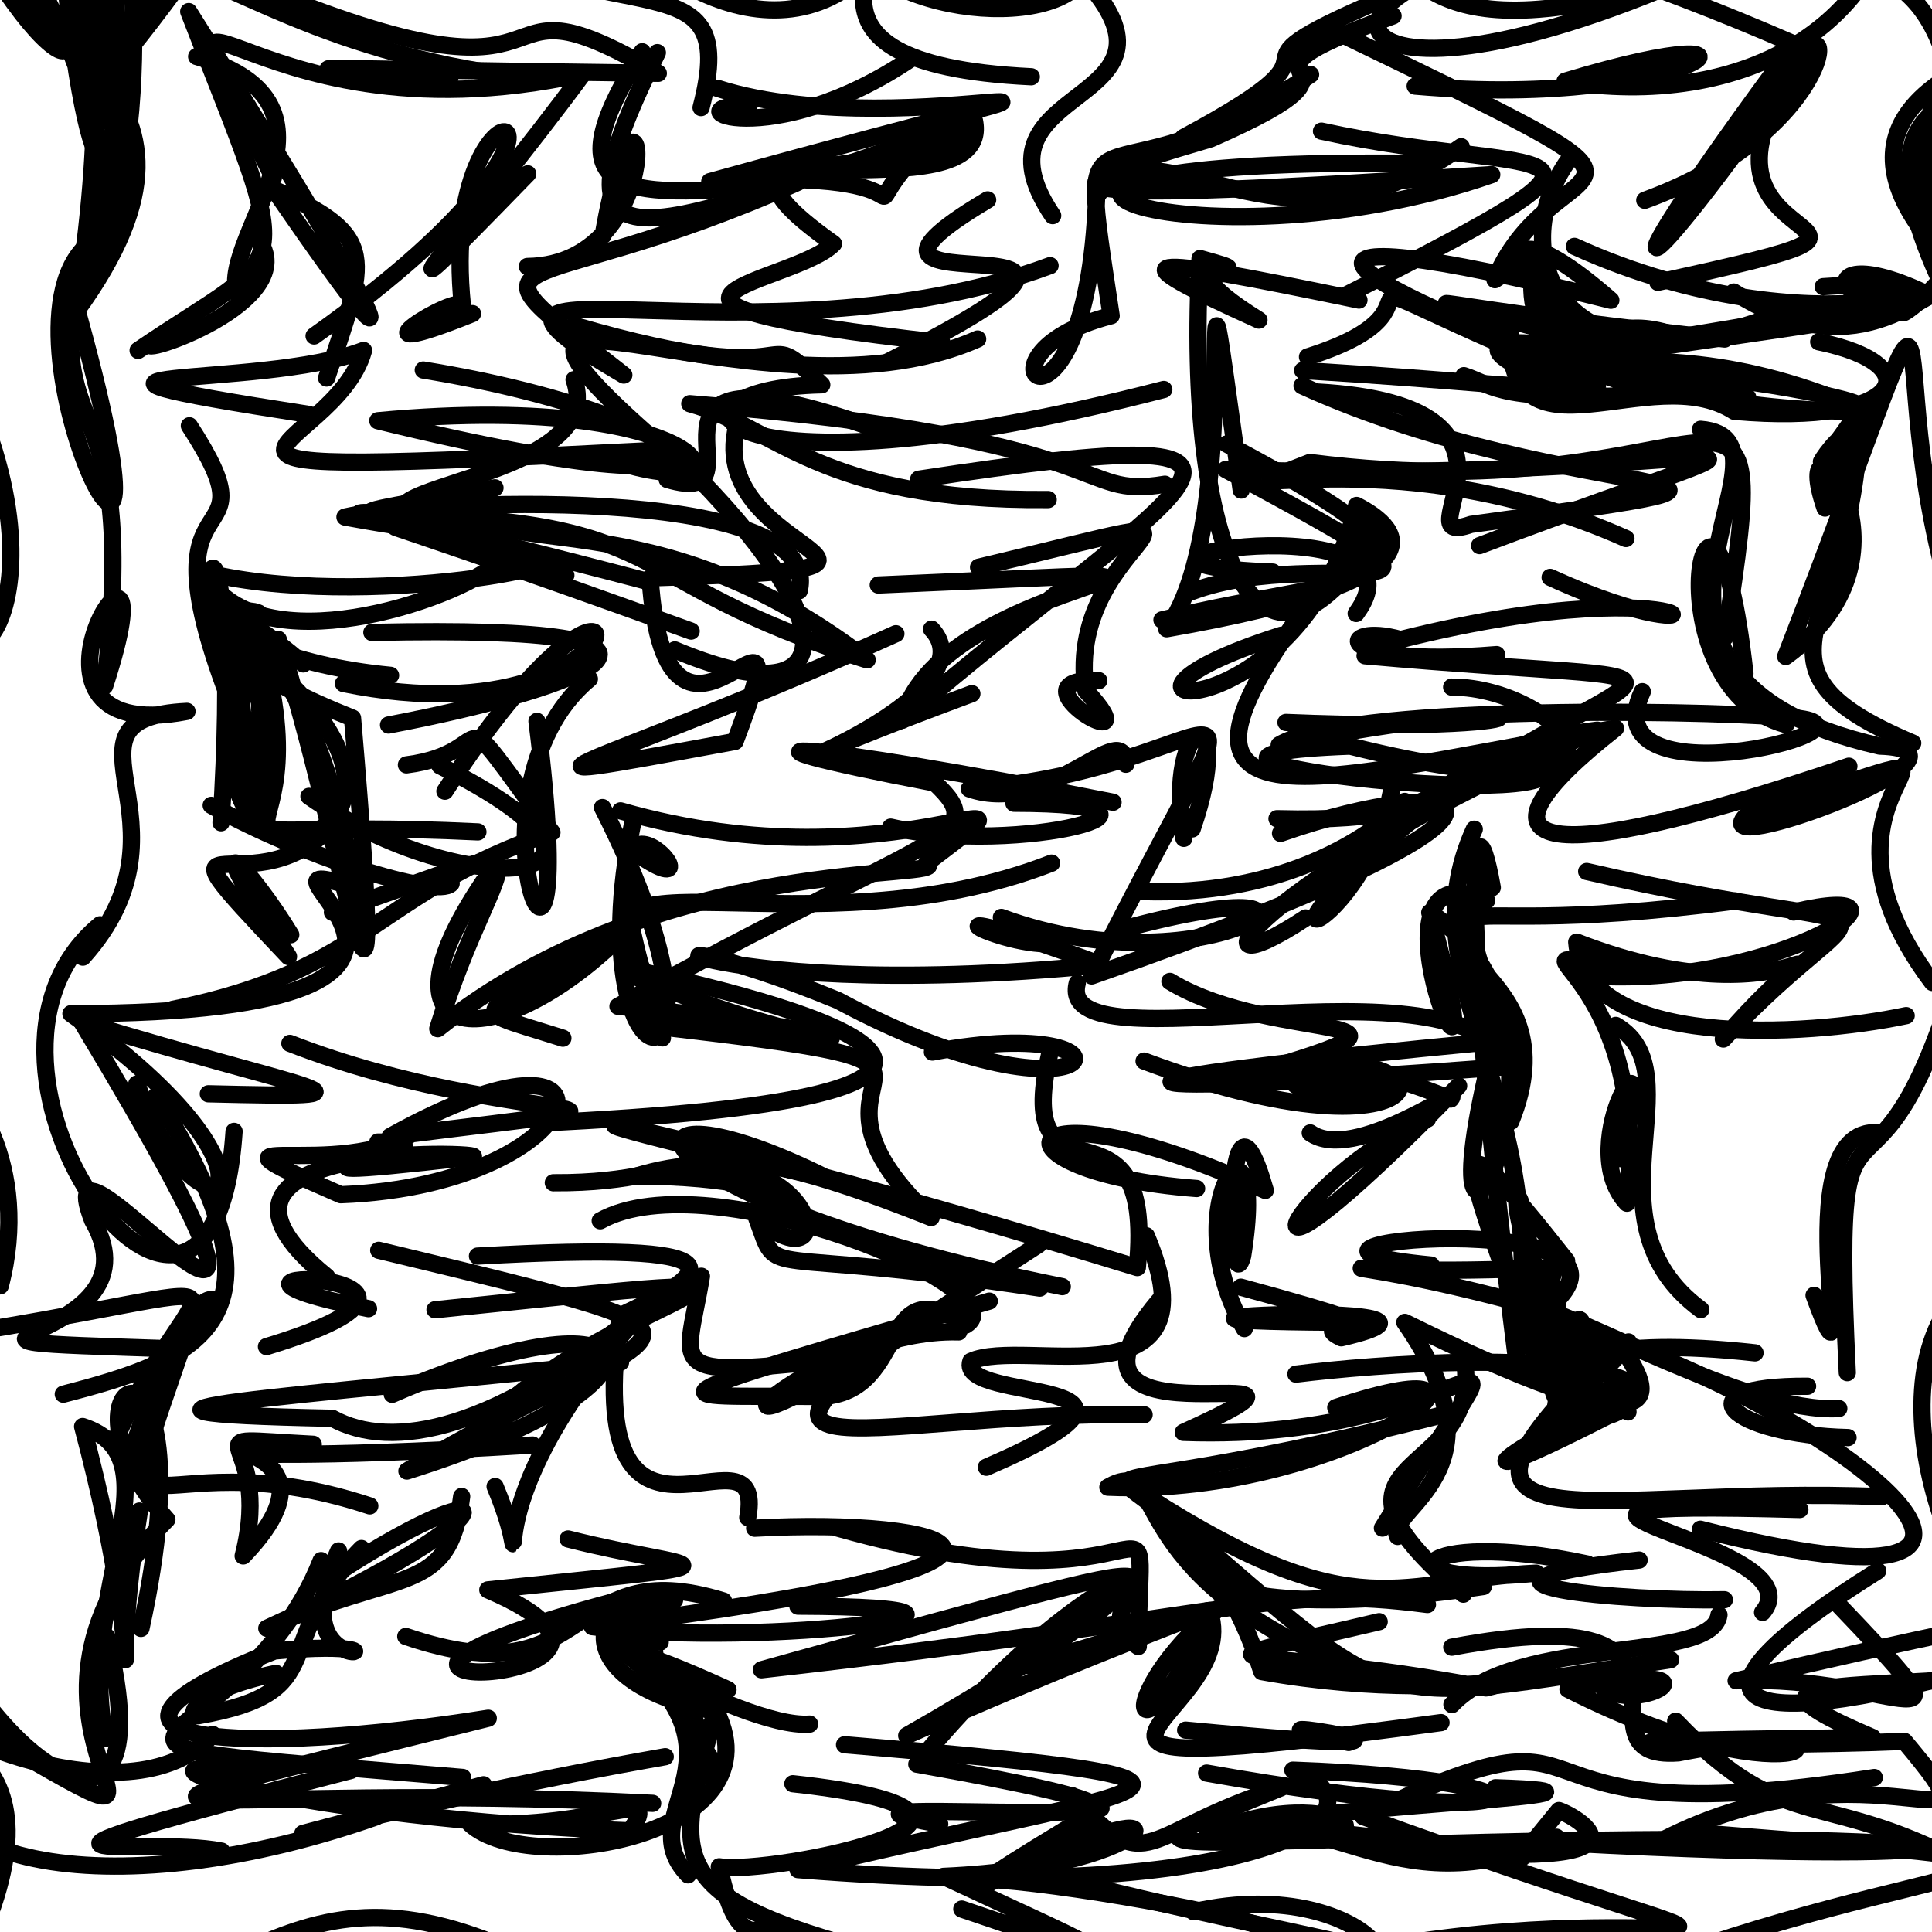<?xml version="1.0" ?>
<svg xmlns="http://www.w3.org/2000/svg" version="1.1" width="224" height="224">
  <defs/>
  <g>
    <path d="M 8.901 32.028 C 5.343 52.577 16.287 43.619 12.131 79.541 C 20.751 53.078 -2.296 87.14 21.677 82.478 C 5.071 83.284 23.535 95.445 9.606 110.971" stroke-width="2.0" fill="none" stroke="rgb(0, 0, 0)" stroke-opacity="1" stroke-linecap="round" stroke-linejoin="round"/>
    <path d="M 179.726 66.943 C 202.08 77.186 199.167 64.966 162.39 74.149 C 155.044 72.071 153.945 77.513 173.517 75.895" stroke-width="2.0" fill="none" stroke="rgb(0, 0, 0)" stroke-opacity="1" stroke-linecap="round" stroke-linejoin="round"/>
    <path d="M 24.72 66.581 C 44.55 70.945 74.979 64.013 58.168 64.844 C 53.985 69.214 31.637 76.873 24.58 67.753" stroke-width="2.0" fill="none" stroke="rgb(0, 0, 0)" stroke-opacity="1" stroke-linecap="round" stroke-linejoin="round"/>
    <path d="M 171.987 183.94 C 134.218 189.582 137.116 177.404 143.627 184.734 C 129.282 194.646 129.962 207.902 140.425 187.526 C 143.275 199.43 111.451 207.239 167.074 199.724" stroke-width="2.0" fill="none" stroke="rgb(0, 0, 0)" stroke-opacity="1" stroke-linecap="round" stroke-linejoin="round"/>
    <path d="M 190.042 180.876 C 164.16 183.715 188.544 185.691 199.931 185.474" stroke-width="2.0" fill="none" stroke="rgb(0, 0, 0)" stroke-opacity="1" stroke-linecap="round" stroke-linejoin="round"/>
    <path d="M 71.945 157.943 C 33.358 162.07 4.218 163.742 38.528 164.44 C 45.329 168.185 57.486 166.211 75.421 151.003 C 51.705 176.642 63.472 186.842 57.405 172.347" stroke-width="2.0" fill="none" stroke="rgb(0, 0, 0)" stroke-opacity="1" stroke-linecap="round" stroke-linejoin="round"/>
    <path d="M 185.11 113.18 C 206.66 114.33 224.763 101.795 207.963 105.742" stroke-width="2.0" fill="none" stroke="rgb(0, 0, 0)" stroke-opacity="1" stroke-linecap="round" stroke-linejoin="round"/>
    <path d="M 11.112 27.66 C -2.889 36.535 23.375 87.392 8.589 34.748 C 20.736 -2.156 6.391 -19.103 14.177 13.77" stroke-width="2.0" fill="none" stroke="rgb(0, 0, 0)" stroke-opacity="1" stroke-linecap="round" stroke-linejoin="round"/>
    <path d="M 154.056 3.256 C 200.579 25.719 180.408 15.673 173.327 32.425 C 183.455 25.521 170.664 35.541 185.221 44.643 C 145.891 28.471 172.256 34.918 151.596 41.381" stroke-width="2.0" fill="none" stroke="rgb(0, 0, 0)" stroke-opacity="1" stroke-linecap="round" stroke-linejoin="round"/>
    <path d="M 208.679 175.015 C 165.027 173.841 211.404 178.557 204.356 186.944" stroke-width="2.0" fill="none" stroke="rgb(0, 0, 0)" stroke-opacity="1" stroke-linecap="round" stroke-linejoin="round"/>
    <path d="M 73.793 185.011 C 23.702 197.891 83.635 195.875 56.558 184.333 C 89.311 180.898 80.971 182.275 65.862 178.431" stroke-width="2.0" fill="none" stroke="rgb(0, 0, 0)" stroke-opacity="1" stroke-linecap="round" stroke-linejoin="round"/>
    <path d="M 123.162 149.177 C 70.401 138.559 69.714 123.508 95.926 136.618 C 49.388 126.104 72.923 128.919 131.865 146.966 C 134.019 124.69 117.331 141.607 121.674 122.314" stroke-width="2.0" fill="none" stroke="rgb(0, 0, 0)" stroke-opacity="1" stroke-linecap="round" stroke-linejoin="round"/>
    <path d="M 230.391 143.795 C 234.811 151.699 239.285 148.318 251.659 159.032 C 249.342 155.134 240.863 155.826 232.117 151.595 C 228.601 160.713 238.956 154.219 233.057 162.045" stroke-width="2.0" fill="none" stroke="rgb(0, 0, 0)" stroke-opacity="1" stroke-linecap="round" stroke-linejoin="round"/>
    <path d="M 70.517 190.1 C 88.976 203.462 72.678 210.009 79.773 217.374" stroke-width="2.0" fill="none" stroke="rgb(0, 0, 0)" stroke-opacity="1" stroke-linecap="round" stroke-linejoin="round"/>
    <path d="M 180.584 150.821 C 172.473 140.727 176.94 126.546 178.424 158.632 C 169.546 133.695 166.295 126.734 181.636 146.189" stroke-width="2.0" fill="none" stroke="rgb(0, 0, 0)" stroke-opacity="1" stroke-linecap="round" stroke-linejoin="round"/>
    <path d="M 132.552 103.373 C 163.444 104.348 170.567 78.774 154.679 104.236" stroke-width="2.0" fill="none" stroke="rgb(0, 0, 0)" stroke-opacity="1" stroke-linecap="round" stroke-linejoin="round"/>
    <path d="M 24.488 93.377 C 34.76 99.21 50.738 104.231 52.305 102.436" stroke-width="2.0" fill="none" stroke="rgb(0, 0, 0)" stroke-opacity="1" stroke-linecap="round" stroke-linejoin="round"/>
    <path d="M 69.989 53.018 C 88.441 59.659 84.036 44.996 43.804 48.782 C 94.498 61.176 81.95 48.235 49.077 42.903" stroke-width="2.0" fill="none" stroke="rgb(0, 0, 0)" stroke-opacity="1" stroke-linecap="round" stroke-linejoin="round"/>
    <path d="M 28.783 -1.996 C 70.074 15.379 53.391 -4.986 76.325 8.496 C 33.975 7.997 28.066 7.324 52.15 9.085" stroke-width="2.0" fill="none" stroke="rgb(0, 0, 0)" stroke-opacity="1" stroke-linecap="round" stroke-linejoin="round"/>
    <path d="M 43.116 73.324 C 86.984 72.35 67.819 79.749 45.05 84.059" stroke-width="2.0" fill="none" stroke="rgb(0, 0, 0)" stroke-opacity="1" stroke-linecap="round" stroke-linejoin="round"/>
    <path d="M 211.386 33.237 C 234.119 31.546 210.528 41.346 182.537 28.566" stroke-width="2.0" fill="none" stroke="rgb(0, 0, 0)" stroke-opacity="1" stroke-linecap="round" stroke-linejoin="round"/>
    <path d="M 164.081 9.982 C 196.584 12.798 209.809 0.841 181.453 9.416 C 201.149 12.63 221.734 3.977 221.136 -21.231" stroke-width="2.0" fill="none" stroke="rgb(0, 0, 0)" stroke-opacity="1" stroke-linecap="round" stroke-linejoin="round"/>
    <path d="M 160.188 213.123 C 140.772 210.648 149.713 214.17 141.779 212.127" stroke-width="2.0" fill="none" stroke="rgb(0, 0, 0)" stroke-opacity="1" stroke-linecap="round" stroke-linejoin="round"/>
    <path d="M 151.035 42.956 C 190.702 45.449 169.99 45.964 186.871 40.493 C 159.511 32.336 159.315 34.944 199.965 39.31" stroke-width="2.0" fill="none" stroke="rgb(0, 0, 0)" stroke-opacity="1" stroke-linecap="round" stroke-linejoin="round"/>
    <path d="M 194.938 39.159 C 182.623 34.242 178.575 47.159 216.416 47.756 C 186.555 34.468 172.439 49.871 174.14 36.764" stroke-width="2.0" fill="none" stroke="rgb(0, 0, 0)" stroke-opacity="1" stroke-linecap="round" stroke-linejoin="round"/>
    <path d="M 92.234 19.757 C 129.266 14.967 100.087 14.135 106.825 17.184 C 96.751 28.181 112.264 19.154 82.292 21.058 C 144.872 3.726 105.821 17.478 83.151 10.226" stroke-width="2.0" fill="none" stroke="rgb(0, 0, 0)" stroke-opacity="1" stroke-linecap="round" stroke-linejoin="round"/>
    <path d="M 183.962 101.041 C 222.815 110.015 217.701 101.239 199.807 120.468 C 215.399 102.421 210.237 119.887 182.807 109.229 C 183.777 121.703 209.265 120.244 221.006 117.754" stroke-width="2.0" fill="none" stroke="rgb(0, 0, 0)" stroke-opacity="1" stroke-linecap="round" stroke-linejoin="round"/>
    <path d="M 82.759 204.436 C 68.019 182.331 83.365 194.81 71.952 188.036" stroke-width="2.0" fill="none" stroke="rgb(0, 0, 0)" stroke-opacity="1" stroke-linecap="round" stroke-linejoin="round"/>
    <path d="M 119.568 8.896 C 87.829 7.364 106.707 -7.177 97.934 -6.426 C 104.691 3.151 127.244 3.323 126.093 -5.156" stroke-width="2.0" fill="none" stroke="rgb(0, 0, 0)" stroke-opacity="1" stroke-linecap="round" stroke-linejoin="round"/>
    <path d="M 101.828 67.824 C 157.263 65.487 108.973 65.786 104.601 83.507 C 136.606 55.925 157.292 47.836 106.516 55.561" stroke-width="2.0" fill="none" stroke="rgb(0, 0, 0)" stroke-opacity="1" stroke-linecap="round" stroke-linejoin="round"/>
    <path d="M 61.186 20.156 C 39.205 42.769 54.476 26.324 67.586 8.557 C 26.64 17.566 15.477 -11.879 31.695 20.615" stroke-width="2.0" fill="none" stroke="rgb(0, 0, 0)" stroke-opacity="1" stroke-linecap="round" stroke-linejoin="round"/>
    <path d="M 40.704 205.268 C -7.35 217.618 16.393 212.757 25.693 214.626" stroke-width="2.0" fill="none" stroke="rgb(0, 0, 0)" stroke-opacity="1" stroke-linecap="round" stroke-linejoin="round"/>
    <path d="M 12.229 201.556 C 8.711 184.622 20.876 169.064 9.578 165.394 C 18.17 197.767 12.013 201.113 16.161 175.191" stroke-width="2.0" fill="none" stroke="rgb(0, 0, 0)" stroke-opacity="1" stroke-linecap="round" stroke-linejoin="round"/>
    <path d="M 157.24 71.128 C 167.026 57.734 119.808 65.301 147.573 66.324" stroke-width="2.0" fill="none" stroke="rgb(0, 0, 0)" stroke-opacity="1" stroke-linecap="round" stroke-linejoin="round"/>
    <path d="M 92.158 231.035 C 92.177 213.273 86.878 233.405 83.395 216.44 C 89.291 217.427 124.769 210.404 91.925 206.812" stroke-width="2.0" fill="none" stroke="rgb(0, 0, 0)" stroke-opacity="1" stroke-linecap="round" stroke-linejoin="round"/>
    <path d="M 35.822 92.331 C 54.505 105.431 77.851 102.187 51 88.783" stroke-width="2.0" fill="none" stroke="rgb(0, 0, 0)" stroke-opacity="1" stroke-linecap="round" stroke-linejoin="round"/>
    <path d="M 225.971 151.505 C 216.752 164.964 230.021 193.093 238.474 192.264" stroke-width="2.0" fill="none" stroke="rgb(0, 0, 0)" stroke-opacity="1" stroke-linecap="round" stroke-linejoin="round"/>
    <path d="M 201.015 33.859 C 214.951 42.617 221.994 34.853 229.799 30.644 C 227.024 33.487 248.429 36.563 245.564 27.253 C 233.094 26.255 234.093 21.563 240.299 19.895" stroke-width="2.0" fill="none" stroke="rgb(0, 0, 0)" stroke-opacity="1" stroke-linecap="round" stroke-linejoin="round"/>
    <path d="M 230.602 182.239 C 224.169 188.052 227.091 182.167 233.093 192.387 C 201.726 201.572 191.717 198.377 217.705 182.129" stroke-width="2.0" fill="none" stroke="rgb(0, 0, 0)" stroke-opacity="1" stroke-linecap="round" stroke-linejoin="round"/>
    <path d="M -9.097 199.439 C -13.023 217.621 14.71 220.813 43.634 210.645" stroke-width="2.0" fill="none" stroke="rgb(0, 0, 0)" stroke-opacity="1" stroke-linecap="round" stroke-linejoin="round"/>
    <path d="M -5.665 6.864 C 0.653 25.362 -11.641 26.423 -25.295 25.742 C -18.418 25.128 -17.375 21.418 -18.981 22.896" stroke-width="2.0" fill="none" stroke="rgb(0, 0, 0)" stroke-opacity="1" stroke-linecap="round" stroke-linejoin="round"/>
    <path d="M 51.585 91.734 C 75.968 54.02 77.359 86.891 39.823 79.249" stroke-width="2.0" fill="none" stroke="rgb(0, 0, 0)" stroke-opacity="1" stroke-linecap="round" stroke-linejoin="round"/>
    <path d="M 157.561 34.791 C 131.099 29.319 129.097 29.477 145.966 37.113 C 132.264 28.572 148.899 32.68 139.135 29.972 C 137.344 63.355 145.755 83.756 159.529 62.096" stroke-width="2.0" fill="none" stroke="rgb(0, 0, 0)" stroke-opacity="1" stroke-linecap="round" stroke-linejoin="round"/>
    <path d="M 214.18 159.149 C 212.041 114.45 218.272 153.995 231.023 97.096" stroke-width="2.0" fill="none" stroke="rgb(0, 0, 0)" stroke-opacity="1" stroke-linecap="round" stroke-linejoin="round"/>
    <path d="M 200.018 73.872 C 206.087 34.671 200.366 59.791 151.871 53.622 C 136.903 59.458 160.481 49.933 188.516 62.437" stroke-width="2.0" fill="none" stroke="rgb(0, 0, 0)" stroke-opacity="1" stroke-linecap="round" stroke-linejoin="round"/>
    <path d="M 169.726 43.556 C 173.444 44.755 173.417 46.693 192.365 45.72 C 153.781 32.715 141.975 23.606 186.764 34.812 C 166.979 17.495 177.1 43.508 202.636 46.08" stroke-width="2.0" fill="none" stroke="rgb(0, 0, 0)" stroke-opacity="1" stroke-linecap="round" stroke-linejoin="round"/>
    <path d="M 161.514 1.841 C 138.206 10.271 163.189 6.126 140.367 16.097 C 118.229 22.566 120.252 23.64 172.956 20.246 C 138.443 32.263 100.313 18.141 165.087 18.945" stroke-width="2.0" fill="none" stroke="rgb(0, 0, 0)" stroke-opacity="1" stroke-linecap="round" stroke-linejoin="round"/>
    <path d="M 18.064 127.093 C 34.529 153.032 23.398 157.489 7.338 161.645" stroke-width="2.0" fill="none" stroke="rgb(0, 0, 0)" stroke-opacity="1" stroke-linecap="round" stroke-linejoin="round"/>
    <path d="M 134.934 45.16 C 81.305 59.024 74.76 45.023 95.278 44.614 C 87.04 36.597 95.31 46.09 66.525 37.714" stroke-width="2.0" fill="none" stroke="rgb(0, 0, 0)" stroke-opacity="1" stroke-linecap="round" stroke-linejoin="round"/>
    <path d="M 184.061 181.337 C 163.562 176.945 159.435 184.267 178.113 182.392 C 162.272 183.159 157.388 189.162 133.045 173.555 C 163.378 199.401 157.056 197.969 193.694 192.432" stroke-width="2.0" fill="none" stroke="rgb(0, 0, 0)" stroke-opacity="1" stroke-linecap="round" stroke-linejoin="round"/>
    <path d="M 111.152 154.424 C 95.091 153.958 76.466 171.918 100.093 157.289 C 76.243 159.86 79.445 159.5 81.324 147.972" stroke-width="2.0" fill="none" stroke="rgb(0, 0, 0)" stroke-opacity="1" stroke-linecap="round" stroke-linejoin="round"/>
    <path d="M 108.952 211.488 C 85.339 207.386 161.567 214.325 106.295 204.546 C 129.005 176.847 147.701 176.987 105.125 201.232 C 139.781 185.826 156.204 181.999 119.023 193.102" stroke-width="2.0" fill="none" stroke="rgb(0, 0, 0)" stroke-opacity="1" stroke-linecap="round" stroke-linejoin="round"/>
    <path d="M 189.301 112.894 C 170.608 109.004 191.682 110.185 188.635 139.507 C 182.131 132.598 193.532 115.156 187.751 134.341" stroke-width="2.0" fill="none" stroke="rgb(0, 0, 0)" stroke-opacity="1" stroke-linecap="round" stroke-linejoin="round"/>
    <path d="M 54.784 36.363 C 38.806 42.779 53.207 33.84 53.616 35.481 C 50.489 5.509 76.144 10.716 36.417 38.954" stroke-width="2.0" fill="none" stroke="rgb(0, 0, 0)" stroke-opacity="1" stroke-linecap="round" stroke-linejoin="round"/>
    <path d="M 175.162 130.026 C 182.569 111.66 160.252 111.288 173.017 102.906 C 170.491 88.644 169.372 106.568 175.78 157.248 C 180.165 126.471 162.795 113.977 170.928 96.14" stroke-width="2.0" fill="none" stroke="rgb(0, 0, 0)" stroke-opacity="1" stroke-linecap="round" stroke-linejoin="round"/>
    <path d="M 15.858 125.68 C 23.41 146.592 36.133 137.216 8.224 117.53 C 65.82 117.451 24.316 97.365 41.046 102.889 C 41.126 104.088 38.36 79.837 26.948 72.09" stroke-width="2.0" fill="none" stroke="rgb(0, 0, 0)" stroke-opacity="1" stroke-linecap="round" stroke-linejoin="round"/>
    <path d="M 196.91 212.503 C 252.228 216.896 227.953 214.837 194.836 226.564" stroke-width="2.0" fill="none" stroke="rgb(0, 0, 0)" stroke-opacity="1" stroke-linecap="round" stroke-linejoin="round"/>
    <path d="M 108.008 72.944 C 116.46 81.988 73.009 95.196 112.68 80.426" stroke-width="2.0" fill="none" stroke="rgb(0, 0, 0)" stroke-opacity="1" stroke-linecap="round" stroke-linejoin="round"/>
    <path d="M 149.099 83.76 C 184.568 85.239 179.709 79.791 148.314 86.369 C 155.927 81.827 195.568 82.26 206.825 83.159 C 222.42 83.787 183.972 93.863 190.411 80.191" stroke-width="2.0" fill="none" stroke="rgb(0, 0, 0)" stroke-opacity="1" stroke-linecap="round" stroke-linejoin="round"/>
    <path d="M 149.74 211.199 C 152.859 209.418 194.144 207.964 173.387 207.277" stroke-width="2.0" fill="none" stroke="rgb(0, 0, 0)" stroke-opacity="1" stroke-linecap="round" stroke-linejoin="round"/>
    <path d="M 114.356 170.113 C 139.463 159.281 110.798 162.837 112.561 157.836 C 118.784 154.987 141.348 163.237 132.91 143.277" stroke-width="2.0" fill="none" stroke="rgb(0, 0, 0)" stroke-opacity="1" stroke-linecap="round" stroke-linejoin="round"/>
    <path d="M 87.497 177.184 C 109.962 175.933 129.637 181.076 68.669 188.602 C 88.804 191.167 123.966 186.326 92.513 186.222" stroke-width="2.0" fill="none" stroke="rgb(0, 0, 0)" stroke-opacity="1" stroke-linecap="round" stroke-linejoin="round"/>
    <path d="M 108.109 121.975 C 134.4 116.995 128.156 132.637 97.164 116.001 C 68.649 104.251 77.284 116.787 127.712 111.868 C 102.386 102.586 117.221 110.714 123.171 109.25" stroke-width="2.0" fill="none" stroke="rgb(0, 0, 0)" stroke-opacity="1" stroke-linecap="round" stroke-linejoin="round"/>
    <path d="M 27.14 131.173 C 24.669 168.111 -8.393 123.718 11.602 107.222" stroke-width="2.0" fill="none" stroke="rgb(0, 0, 0)" stroke-opacity="1" stroke-linecap="round" stroke-linejoin="round"/>
    <path d="M 49.914 57.371 C 58.292 65.783 75.219 57.105 100.541 76.505 C 70.804 67.169 79.113 59.953 42.916 59.701" stroke-width="2.0" fill="none" stroke="rgb(0, 0, 0)" stroke-opacity="1" stroke-linecap="round" stroke-linejoin="round"/>
    <path d="M 15.56 -3.892 C 12.956 -17.746 20.16 16.608 9.037 34.15 C 15.561 -8.672 2.639 -11.668 12.675 14.176" stroke-width="2.0" fill="none" stroke="rgb(0, 0, 0)" stroke-opacity="1" stroke-linecap="round" stroke-linejoin="round"/>
    <path d="M 56.224 165.296 C 71.175 149.099 104.825 146.276 50.436 151.857" stroke-width="2.0" fill="none" stroke="rgb(0, 0, 0)" stroke-opacity="1" stroke-linecap="round" stroke-linejoin="round"/>
    <path d="M 154.715 213.349 C 195.635 218.273 183.187 210.746 180.738 209.917 C 171.055 221.889 177.547 212.967 180.457 213.013 C 161.218 221.956 152.517 207.336 140.184 213.483" stroke-width="2.0" fill="none" stroke="rgb(0, 0, 0)" stroke-opacity="1" stroke-linecap="round" stroke-linejoin="round"/>
    <path d="M 162.043 178.14 C 160.522 174.948 175.066 170.721 162.88 153.321 C 192.014 167.709 193.144 163.134 187.71 155.824 C 160.702 181.119 185.177 172.128 218.213 173.534" stroke-width="2.0" fill="none" stroke="rgb(0, 0, 0)" stroke-opacity="1" stroke-linecap="round" stroke-linejoin="round"/>
    <path d="M 158.781 153.317 C 116.277 153.288 175.987 150.38 155.511 155.107 C 150.02 152.431 169.862 156.293 143.86 149.239" stroke-width="2.0" fill="none" stroke="rgb(0, 0, 0)" stroke-opacity="1" stroke-linecap="round" stroke-linejoin="round"/>
    <path d="M 197.163 49.775 C 210.727 50.831 181.099 78.11 217.94 86.505 C 232.358 86.973 196.37 100.245 202.676 94.365 C 238.945 83.408 205.464 89.303 224.051 113.911" stroke-width="2.0" fill="none" stroke="rgb(0, 0, 0)" stroke-opacity="1" stroke-linecap="round" stroke-linejoin="round"/>
    <path d="M 193.429 229.98 C 188.15 240.811 190.582 236.619 191.735 246.723" stroke-width="2.0" fill="none" stroke="rgb(0, 0, 0)" stroke-opacity="1" stroke-linecap="round" stroke-linejoin="round"/>
    <path d="M 158.995 60.902 C 126.919 99.218 149.125 90.966 187.305 84.437 C 169.446 98.446 177.35 101.384 214.364 88.836" stroke-width="2.0" fill="none" stroke="rgb(0, 0, 0)" stroke-opacity="1" stroke-linecap="round" stroke-linejoin="round"/>
    <path d="M 161.55 213.114 C 131.71 213.817 130.24 214.746 148.495 207.297 C 132.305 212.364 133.305 218.28 124.326 208.203" stroke-width="2.0" fill="none" stroke="rgb(0, 0, 0)" stroke-opacity="1" stroke-linecap="round" stroke-linejoin="round"/>
    <path d="M 127.657 209.657 C 102.987 224.358 116.238 217.928 127.715 211.707" stroke-width="2.0" fill="none" stroke="rgb(0, 0, 0)" stroke-opacity="1" stroke-linecap="round" stroke-linejoin="round"/>
    <path d="M 71.946 94.013 C 104.216 103.269 124.053 87.429 107.437 100.067 C 110.943 102.157 76.652 98.585 50.757 119.268 C 57.767 96.601 66.253 96.266 38.544 105.777" stroke-width="2.0" fill="none" stroke="rgb(0, 0, 0)" stroke-opacity="1" stroke-linecap="round" stroke-linejoin="round"/>
    <path d="M 97.921 202.29 C 152.137 206.84 132.904 206.98 92.519 216.77 C 147.12 221.15 162.26 209.723 149.896 205.236 C 183.638 206.463 180.155 212.765 139.897 205.577" stroke-width="2.0" fill="none" stroke="rgb(0, 0, 0)" stroke-opacity="1" stroke-linecap="round" stroke-linejoin="round"/>
    <path d="M 56.049 102.239 C 41.951 123.203 59.696 122.248 74.205 106.142 C 56.11 119.011 51.735 116.082 65.261 120.369" stroke-width="2.0" fill="none" stroke="rgb(0, 0, 0)" stroke-opacity="1" stroke-linecap="round" stroke-linejoin="round"/>
    <path d="M 210.328 150.183 C 216.343 166.583 206.346 130.447 217.771 131.341" stroke-width="2.0" fill="none" stroke="rgb(0, 0, 0)" stroke-opacity="1" stroke-linecap="round" stroke-linejoin="round"/>
    <path d="M 127.399 78.914 C 116.333 78.428 134.214 89.025 125.897 80.087 C 123.206 61.591 149.379 57.248 113.457 65.764" stroke-width="2.0" fill="none" stroke="rgb(0, 0, 0)" stroke-opacity="1" stroke-linecap="round" stroke-linejoin="round"/>
    <path d="M 73.253 98.559 C 86.731 108.246 63.469 80.124 76.802 120.334" stroke-width="2.0" fill="none" stroke="rgb(0, 0, 0)" stroke-opacity="1" stroke-linecap="round" stroke-linejoin="round"/>
    <path d="M 130.533 88.609 C 130.291 82.893 121.729 94.694 112.384 91.463 C 143.909 89.201 148.424 69.877 126.567 113.151 C 185.377 92.672 169.81 89.147 148.468 96.623" stroke-width="2.0" fill="none" stroke="rgb(0, 0, 0)" stroke-opacity="1" stroke-linecap="round" stroke-linejoin="round"/>
    <path d="M 230.282 31.126 C 213.589 41.595 207.006 26.032 223.872 34.32 C 160.242 44.479 178.347 42.533 220.465 36.051" stroke-width="2.0" fill="none" stroke="rgb(0, 0, 0)" stroke-opacity="1" stroke-linecap="round" stroke-linejoin="round"/>
    <path d="M 165.502 129.737 C 150.009 136.332 139.495 156.282 169.116 125.894" stroke-width="2.0" fill="none" stroke="rgb(0, 0, 0)" stroke-opacity="1" stroke-linecap="round" stroke-linejoin="round"/>
    <path d="M 83.887 185.62 C 65.125 179.813 69.223 197.31 47.048 189.732" stroke-width="2.0" fill="none" stroke="rgb(0, 0, 0)" stroke-opacity="1" stroke-linecap="round" stroke-linejoin="round"/>
    <path d="M 201.054 -2.493 C 157.012 -8.78 170.697 -11.16 208.053 5.118 C 183.266 38.637 190.456 33.373 207.763 8.548 C 213.143 -1.971 213.773 14.797 190.699 23.219" stroke-width="2.0" fill="none" stroke="rgb(0, 0, 0)" stroke-opacity="1" stroke-linecap="round" stroke-linejoin="round"/>
    <path d="M 83.041 197.973 C 78.303 216.013 75.494 220.023 105.303 227.366" stroke-width="2.0" fill="none" stroke="rgb(0, 0, 0)" stroke-opacity="1" stroke-linecap="round" stroke-linejoin="round"/>
    <path d="M 105.844 6.657 C 89.172 17.971 77.301 12.251 86.872 12.183" stroke-width="2.0" fill="none" stroke="rgb(0, 0, 0)" stroke-opacity="1" stroke-linecap="round" stroke-linejoin="round"/>
    <path d="M 190.968 228.073 C 189.255 228.1 184.317 228.786 186.061 230.111" stroke-width="2.0" fill="none" stroke="rgb(0, 0, 0)" stroke-opacity="1" stroke-linecap="round" stroke-linejoin="round"/>
    <path d="M 217.31 206.094 C 169.718 213.54 190.083 195.282 158.028 210.618 C 213.774 230.837 198.099 219.676 162.299 225.438 C 153.023 238.456 172.057 252.997 172.964 257.346" stroke-width="2.0" fill="none" stroke="rgb(0, 0, 0)" stroke-opacity="1" stroke-linecap="round" stroke-linejoin="round"/>
    <path d="M 160.91 125.634 C 146.043 130.668 143.539 117.432 168.199 127.425 C 169.818 125.387 157.003 134.946 151.914 131.353" stroke-width="2.0" fill="none" stroke="rgb(0, 0, 0)" stroke-opacity="1" stroke-linecap="round" stroke-linejoin="round"/>
    <path d="M 7.537 -2.642 C 11.124 33.358 16.651 14.89 -0.804 -10.614 C -0.284 5.993 28.951 8.448 8.802 36.147" stroke-width="2.0" fill="none" stroke="rgb(0, 0, 0)" stroke-opacity="1" stroke-linecap="round" stroke-linejoin="round"/>
    <path d="M 98.031 -1.317 C 85.148 7.155 67.969 -8.127 65.188 -18.195" stroke-width="2.0" fill="none" stroke="rgb(0, 0, 0)" stroke-opacity="1" stroke-linecap="round" stroke-linejoin="round"/>
    <path d="M 138.389 221.656 C 159.902 216.773 168.503 234.415 148.535 224.385 C 147.199 222.608 125.726 218.737 115.849 217.972" stroke-width="2.0" fill="none" stroke="rgb(0, 0, 0)" stroke-opacity="1" stroke-linecap="round" stroke-linejoin="round"/>
    <path d="M 41.911 179.535 C 30.96 190.694 38.949 196.128 23.034 198.915 C 21.657 199.176 22.215 196.055 31.996 194.014" stroke-width="2.0" fill="none" stroke="rgb(0, 0, 0)" stroke-opacity="1" stroke-linecap="round" stroke-linejoin="round"/>
    <path d="M 165.5 186.028 C 147.765 183.696 144.632 187.243 88.285 193.598 C 154.489 175.165 122.095 184.441 131.973 190.904 C 131.993 168.393 137.051 188.452 97.119 177.17" stroke-width="2.0" fill="none" stroke="rgb(0, 0, 0)" stroke-opacity="1" stroke-linecap="round" stroke-linejoin="round"/>
    <path d="M 102.97 41.933 C 141.707 22.366 89.768 37.881 114.509 23.174" stroke-width="2.0" fill="none" stroke="rgb(0, 0, 0)" stroke-opacity="1" stroke-linecap="round" stroke-linejoin="round"/>
    <path d="M 39.228 94.774 C 29.943 106.757 15.517 91.942 33.448 110.907 C 21.857 93.061 29.19 100.917 33.709 108.378" stroke-width="2.0" fill="none" stroke="rgb(0, 0, 0)" stroke-opacity="1" stroke-linecap="round" stroke-linejoin="round"/>
    <path d="M 207.094 36.092 C 180.96 46.587 174.025 29.375 181.911 18.486" stroke-width="2.0" fill="none" stroke="rgb(0, 0, 0)" stroke-opacity="1" stroke-linecap="round" stroke-linejoin="round"/>
    <path d="M 77.356 55.588 C 89.97 59.338 69.147 38.219 101.106 49.583" stroke-width="2.0" fill="none" stroke="rgb(0, 0, 0)" stroke-opacity="1" stroke-linecap="round" stroke-linejoin="round"/>
    <path d="M 81.888 205.852 C 80.372 186.165 62.063 192.63 78.209 185.524 C 68.909 183.585 64.566 194.488 81.879 198.193" stroke-width="2.0" fill="none" stroke="rgb(0, 0, 0)" stroke-opacity="1" stroke-linecap="round" stroke-linejoin="round"/>
    <path d="M 138.736 137.801 C 113.336 135.87 116.704 124.322 146.701 138.018 C 141.968 121.301 142.3 152.218 144.079 145.611 C 147.223 125.915 135.873 139.355 144.273 154.042" stroke-width="2.0" fill="none" stroke="rgb(0, 0, 0)" stroke-opacity="1" stroke-linecap="round" stroke-linejoin="round"/>
    <path d="M 129.972 107.777 C 161.265 99.309 140.741 115.494 116.101 106.368" stroke-width="2.0" fill="none" stroke="rgb(0, 0, 0)" stroke-opacity="1" stroke-linecap="round" stroke-linejoin="round"/>
    <path d="M 61.751 167.541 C 4.172 171.035 44.703 163.221 28.193 180.398 C 31.914 165.711 20.509 166.65 36.319 167.453" stroke-width="2.0" fill="none" stroke="rgb(0, 0, 0)" stroke-opacity="1" stroke-linecap="round" stroke-linejoin="round"/>
    <path d="M 103.87 73.475 C 69.292 89.086 51.952 92.077 85.227 85.961 C 94.143 62.459 77.247 95.204 75.37 67.002 C 114.786 65.731 81.529 65.019 85.421 49.414" stroke-width="2.0" fill="none" stroke="rgb(0, 0, 0)" stroke-opacity="1" stroke-linecap="round" stroke-linejoin="round"/>
    <path d="M 13.373 166.971 C 22.574 145.349 34.773 148.718 -8.719 155.312 C 1.339 149.82 -6.034 150.374 -12.555 148.426" stroke-width="2.0" fill="none" stroke="rgb(0, 0, 0)" stroke-opacity="1" stroke-linecap="round" stroke-linejoin="round"/>
    <path d="M 230.877 40.389 C 242.328 36.329 235.523 33.659 237.933 31.058 C 232.003 38.285 219.826 31.845 223.974 12.373" stroke-width="2.0" fill="none" stroke="rgb(0, 0, 0)" stroke-opacity="1" stroke-linecap="round" stroke-linejoin="round"/>
    <path d="M 135.642 113.786 C 148.057 121.389 171.53 116.945 142.718 125.154 C 170.334 117.677 170.15 137 132.648 123.024" stroke-width="2.0" fill="none" stroke="rgb(0, 0, 0)" stroke-opacity="1" stroke-linecap="round" stroke-linejoin="round"/>
    <path d="M 214.267 166.677 C 200.747 166.367 194.516 160.655 209.575 160.725" stroke-width="2.0" fill="none" stroke="rgb(0, 0, 0)" stroke-opacity="1" stroke-linecap="round" stroke-linejoin="round"/>
    <path d="M 122.048 25 C 111.511 9.417 139.511 12.633 125.576 -2.595" stroke-width="2.0" fill="none" stroke="rgb(0, 0, 0)" stroke-opacity="1" stroke-linecap="round" stroke-linejoin="round"/>
    <path d="M 47.123 88.681 C 58.646 87.208 51.295 79.376 63.992 96.504 C 43.231 103.624 42.866 112.421 20.036 117.024" stroke-width="2.0" fill="none" stroke="rgb(0, 0, 0)" stroke-opacity="1" stroke-linecap="round" stroke-linejoin="round"/>
    <path d="M 142.216 51.479 C 174.872 68.793 157.755 66.161 134.72 71.874" stroke-width="2.0" fill="none" stroke="rgb(0, 0, 0)" stroke-opacity="1" stroke-linecap="round" stroke-linejoin="round"/>
    <path d="M 187.073 -7.048 C 147.532 -4.064 150.931 17.262 196.96 -3.111 C 163.009 7.96 164.943 -5.96 158.431 -5.322" stroke-width="2.0" fill="none" stroke="rgb(0, 0, 0)" stroke-opacity="1" stroke-linecap="round" stroke-linejoin="round"/>
    <path d="M 186.506 46.073 C 162.675 39.547 177.263 37.123 188.864 43.393 C 197.621 42.781 215.361 46.196 215.517 47.035 C 216.154 71.918 199.718 76.858 221.765 86.152" stroke-width="2.0" fill="none" stroke="rgb(0, 0, 0)" stroke-opacity="1" stroke-linecap="round" stroke-linejoin="round"/>
    <path d="M 58.627 8.708 C 34.045 5.32 23.663 -4.824 18.459 -3.065" stroke-width="2.0" fill="none" stroke="rgb(0, 0, 0)" stroke-opacity="1" stroke-linecap="round" stroke-linejoin="round"/>
    <path d="M 35.166 76.976 C 18.597 62.773 20.895 75.993 45.282 78.301" stroke-width="2.0" fill="none" stroke="rgb(0, 0, 0)" stroke-opacity="1" stroke-linecap="round" stroke-linejoin="round"/>
    <path d="M 109.212 39.739 C 65.753 34.869 92.069 32.952 96.637 28.264 C 74.828 12.783 115.286 25.74 112.982 14.012 C 75.145 26.617 62.292 34.04 76.215 6.1" stroke-width="2.0" fill="none" stroke="rgb(0, 0, 0)" stroke-opacity="1" stroke-linecap="round" stroke-linejoin="round"/>
    <path d="M 0.029 149.086 C 7.209 121.743 -27.236 106.25 -5.382 156.84 C 1.655 99.553 -15.479 87.818 -2.615 130.001" stroke-width="2.0" fill="none" stroke="rgb(0, 0, 0)" stroke-opacity="1" stroke-linecap="round" stroke-linejoin="round"/>
    <path d="M 121.526 57.919 C 94.973 58.149 89.977 49.524 79.974 46.805 C 130.804 50.918 124.41 57.934 135.064 56.143" stroke-width="2.0" fill="none" stroke="rgb(0, 0, 0)" stroke-opacity="1" stroke-linecap="round" stroke-linejoin="round"/>
    <path d="M 132.65 164.027 C 100.178 163.417 73.073 174.598 120.411 144.306" stroke-width="2.0" fill="none" stroke="rgb(0, 0, 0)" stroke-opacity="1" stroke-linecap="round" stroke-linejoin="round"/>
    <path d="M 32.267 74.135 C 39.643 96.3 45.483 137.376 40.873 83.255 C 17.386 73.997 34.392 71.427 29.004 70.849 C 40.416 103.728 13.939 94.448 55.408 96.452" stroke-width="2.0" fill="none" stroke="rgb(0, 0, 0)" stroke-opacity="1" stroke-linecap="round" stroke-linejoin="round"/>
    <path d="M 207.06 84.014 C 190.522 79.553 198.531 43.886 202.313 78.088" stroke-width="2.0" fill="none" stroke="rgb(0, 0, 0)" stroke-opacity="1" stroke-linecap="round" stroke-linejoin="round"/>
    <path d="M 33.609 120.972 C 60.116 131.303 85.09 126.72 45.228 131.768 C 74.105 115.712 69.412 137.372 39.507 138.517 C 19.881 129.975 39.623 137.431 48.433 130.98" stroke-width="2.0" fill="none" stroke="rgb(0, 0, 0)" stroke-opacity="1" stroke-linecap="round" stroke-linejoin="round"/>
    <path d="M 217.834 36.689 C 234.429 28.041 243.677 40.325 242.752 24.143 C 239.853 6.457 236.228 6.422 227.898 38.278 C 211.392 8.666 229.29 8.123 246.199 13.568" stroke-width="2.0" fill="none" stroke="rgb(0, 0, 0)" stroke-opacity="1" stroke-linecap="round" stroke-linejoin="round"/>
    <path d="M 29.768 74.058 C 31.799 118.036 28.27 80.258 26.72 73.635 C 61.511 98.14 15.684 109.454 29.847 76.39" stroke-width="2.0" fill="none" stroke="rgb(0, 0, 0)" stroke-opacity="1" stroke-linecap="round" stroke-linejoin="round"/>
    <path d="M 210.865 39.628 C 224.013 42.315 220.759 49.422 201.071 47.689 C 191.406 41.493 174.477 54.822 175.094 38.202" stroke-width="2.0" fill="none" stroke="rgb(0, 0, 0)" stroke-opacity="1" stroke-linecap="round" stroke-linejoin="round"/>
    <path d="M 81.285 12.473 C 86.189 -6.396 70.255 5.443 45.868 -10.628 C 69.916 -26.204 68.887 -32.398 86.383 -16.836 C 81.751 -17.356 77.464 -12.758 82.691 -9.69" stroke-width="2.0" fill="none" stroke="rgb(0, 0, 0)" stroke-opacity="1" stroke-linecap="round" stroke-linejoin="round"/>
    <path d="M -2.196 28.52 C -4.929 47.659 0.745 31.61 -4.689 68.736 C -4.744 84.677 11.116 65.983 -8.743 35.46" stroke-width="2.0" fill="none" stroke="rgb(0, 0, 0)" stroke-opacity="1" stroke-linecap="round" stroke-linejoin="round"/>
    <path d="M 156.362 202.023 C 136.174 197.646 180.431 204.705 137.466 200.595" stroke-width="2.0" fill="none" stroke="rgb(0, 0, 0)" stroke-opacity="1" stroke-linecap="round" stroke-linejoin="round"/>
    <path d="M 111.514 221.344 C 139.575 230.959 123.017 223.968 109.387 217.553 C 136.014 216.378 137.916 206.055 119.197 216.846 C 157.25 226.912 169.042 225.074 185.606 238.468" stroke-width="2.0" fill="none" stroke="rgb(0, 0, 0)" stroke-opacity="1" stroke-linecap="round" stroke-linejoin="round"/>
    <path d="M 194.282 199.551 C 207.401 213.322 211.402 206.908 229.285 216.983" stroke-width="2.0" fill="none" stroke="rgb(0, 0, 0)" stroke-opacity="1" stroke-linecap="round" stroke-linejoin="round"/>
    <path d="M 187.332 118.887 C 196.74 124.33 183.262 141.578 197.199 151.84" stroke-width="2.0" fill="none" stroke="rgb(0, 0, 0)" stroke-opacity="1" stroke-linecap="round" stroke-linejoin="round"/>
    <path d="M 69.591 141.538 C 82.368 134.42 118.657 149.609 111.968 153.632 C 101.316 146.485 105.789 162.646 93.967 161.905 C 76.963 161.765 72.406 163.143 114.7 150.857" stroke-width="2.0" fill="none" stroke="rgb(0, 0, 0)" stroke-opacity="1" stroke-linecap="round" stroke-linejoin="round"/>
    <path d="M 25.627 95.392 C 28.103 56.691 20.984 60.797 26.403 80.607 C 16.142 53.474 32.366 65.414 21.957 49.366" stroke-width="2.0" fill="none" stroke="rgb(0, 0, 0)" stroke-opacity="1" stroke-linecap="round" stroke-linejoin="round"/>
    <path d="M 24.659 201.09 C 15.268 211.891 -12.627 200.403 -15.335 191.949 C -13.665 201.937 7.271 198.822 -1.183 222.0 C -11.742 218.656 -10.554 213.76 -2.159 212.022" stroke-width="2.0" fill="none" stroke="rgb(0, 0, 0)" stroke-opacity="1" stroke-linecap="round" stroke-linejoin="round"/>
    <path d="M 138.126 68.606 C 153.885 62.737 176.993 73.1 142.098 54.433 C 201.726 56.357 217.221 45.98 171.538 63.257" stroke-width="2.0" fill="none" stroke="rgb(0, 0, 0)" stroke-opacity="1" stroke-linecap="round" stroke-linejoin="round"/>
    <path d="M 225.469 29.824 C 211.183 14.678 227.273 8.884 226.048 8.57 C 221.68 -9.351 207.618 -0.339 207.33 -10.442 C 219.304 -9.522 229.673 -0.269 226.165 0.111" stroke-width="2.0" fill="none" stroke="rgb(0, 0, 0)" stroke-opacity="1" stroke-linecap="round" stroke-linejoin="round"/>
    <path d="M 80.132 73.17 C 36.951 57.536 37.337 59.097 65.605 66.697 C 48.302 56.933 28.925 61.664 57.387 56.56" stroke-width="2.0" fill="none" stroke="rgb(0, 0, 0)" stroke-opacity="1" stroke-linecap="round" stroke-linejoin="round"/>
    <path d="M 129.049 93.014 C 92.686 85.807 79.632 85.303 108.398 90.793 C 115.25 97.254 108.088 96.404 71.648 116.672 C 109.304 120.38 99.237 123.915 73.126 113.036" stroke-width="2.0" fill="none" stroke="rgb(0, 0, 0)" stroke-opacity="1" stroke-linecap="round" stroke-linejoin="round"/>
    <path d="M 137.197 15.947 C 159.667 3.915 138.484 9.236 160.393 -0.145" stroke-width="2.0" fill="none" stroke="rgb(0, 0, 0)" stroke-opacity="1" stroke-linecap="round" stroke-linejoin="round"/>
    <path d="M 82.272 197.069 C 92.037 212.603 61.446 217.903 54.511 211.47 C 70.011 212.075 76.777 206.766 73.077 212.271 C 35.778 211.011 7.821 203.2 30.781 205.353" stroke-width="2.0" fill="none" stroke="rgb(0, 0, 0)" stroke-opacity="1" stroke-linecap="round" stroke-linejoin="round"/>
    <path d="M 62.258 83.634 C 67.884 128.211 52.423 91.852 68.333 78.712" stroke-width="2.0" fill="none" stroke="rgb(0, 0, 0)" stroke-opacity="1" stroke-linecap="round" stroke-linejoin="round"/>
    <path d="M 15.104 168.893 C 24.163 140.237 28.581 153.983 21.897 153.875 C 11.609 183.938 16.08 165.755 42.875 174.595" stroke-width="2.0" fill="none" stroke="rgb(0, 0, 0)" stroke-opacity="1" stroke-linecap="round" stroke-linejoin="round"/>
    <path d="M 179.171 89.023 C 182.451 94.313 124.717 87.686 156.529 86.505 C 194.995 96.035 181.329 79.64 168.308 79.665" stroke-width="2.0" fill="none" stroke="rgb(0, 0, 0)" stroke-opacity="1" stroke-linecap="round" stroke-linejoin="round"/>
    <path d="M 75.455 67.505 C 46.505 59.916 54.732 62.664 39.998 59.943 C 47.685 58.11 95.635 55.76 92.662 68.493" stroke-width="2.0" fill="none" stroke="rgb(0, 0, 0)" stroke-opacity="1" stroke-linecap="round" stroke-linejoin="round"/>
    <path d="M 201.222 104.462 C 159.773 109.855 171.307 98.809 173.269 120.767 C 163.029 161.383 187.385 119.69 165.768 105.811 C 175.171 139.613 156.279 97.093 172.359 104.417" stroke-width="2.0" fill="none" stroke="rgb(0, 0, 0)" stroke-opacity="1" stroke-linecap="round" stroke-linejoin="round"/>
    <path d="M 192.705 213.378 C 217.343 200.714 233.104 216.603 220.808 201.898 C 202.109 202.697 166.79 201.985 217.125 201.455 C 194.757 191.978 225.08 198.015 252.541 191.097" stroke-width="2.0" fill="none" stroke="rgb(0, 0, 0)" stroke-opacity="1" stroke-linecap="round" stroke-linejoin="round"/>
    <path d="M 22.799 6.553 C 42.016 12.155 25.375 27.312 27.509 34.107" stroke-width="2.0" fill="none" stroke="rgb(0, 0, 0)" stroke-opacity="1" stroke-linecap="round" stroke-linejoin="round"/>
    <path d="M 199.3 187.229 C 198.511 192.97 176.084 189.44 168.341 197.634" stroke-width="2.0" fill="none" stroke="rgb(0, 0, 0)" stroke-opacity="1" stroke-linecap="round" stroke-linejoin="round"/>
    <path d="M 188.752 163.701 C 186.822 159.962 158.09 178.783 188.501 163.092 C 181.246 168.847 168.25 152.978 203.481 156.854" stroke-width="2.0" fill="none" stroke="rgb(0, 0, 0)" stroke-opacity="1" stroke-linecap="round" stroke-linejoin="round"/>
    <path d="M 53.525 173.5 C 52.088 185.226 46.27 181.723 30.931 188.786 C 61.42 174.855 58.995 169.014 37.243 183.594" stroke-width="2.0" fill="none" stroke="rgb(0, 0, 0)" stroke-opacity="1" stroke-linecap="round" stroke-linejoin="round"/>
    <path d="M 168.324 190.977 C 202.214 184.618 181.098 204.25 194.602 203.231 C 217.728 198.593 210.171 210.217 181.792 195.855 C 203.387 191.598 187.231 200.62 184.807 194.176" stroke-width="2.0" fill="none" stroke="rgb(0, 0, 0)" stroke-opacity="1" stroke-linecap="round" stroke-linejoin="round"/>
    <path d="M 153.217 15.204 C 178.86 20.811 194.132 14.945 155.913 34.286" stroke-width="2.0" fill="none" stroke="rgb(0, 0, 0)" stroke-opacity="1" stroke-linecap="round" stroke-linejoin="round"/>
    <path d="M 121.922 100.075 C 93.856 111.05 63.632 97.069 74.762 112.73 C 99.625 118.104 124.58 127.316 62.324 130.217" stroke-width="2.0" fill="none" stroke="rgb(0, 0, 0)" stroke-opacity="1" stroke-linecap="round" stroke-linejoin="round"/>
    <path d="M 37.867 43.831 C 42.545 29.833 44.072 27.411 31.772 21.966 C 52.476 51.965 41.425 32.28 21.881 1.342 C 34.347 33.516 34.231 28.211 16.014 40.625" stroke-width="2.0" fill="none" stroke="rgb(0, 0, 0)" stroke-opacity="1" stroke-linecap="round" stroke-linejoin="round"/>
    <path d="M 77.127 203.676 C 43.195 209.616 13.715 218.528 56.061 206.931" stroke-width="2.0" fill="none" stroke="rgb(0, 0, 0)" stroke-opacity="1" stroke-linecap="round" stroke-linejoin="round"/>
    <path d="M 37.231 180.939 C 27.602 205.274 -3.386 201.315 53.65 206.083" stroke-width="2.0" fill="none" stroke="rgb(0, 0, 0)" stroke-opacity="1" stroke-linecap="round" stroke-linejoin="round"/>
    <path d="M 181.251 213.674 C 238.43 216.773 237.91 211.723 165.85 213.774" stroke-width="2.0" fill="none" stroke="rgb(0, 0, 0)" stroke-opacity="1" stroke-linecap="round" stroke-linejoin="round"/>
    <path d="M 139.958 212.722 C 155.016 205.792 166.732 215.813 140.21 212.185" stroke-width="2.0" fill="none" stroke="rgb(0, 0, 0)" stroke-opacity="1" stroke-linecap="round" stroke-linejoin="round"/>
    <path d="M 213.194 163.31 C 202.545 163.93 182.218 151.92 177.295 151.348 C 151.558 144.337 150.109 148.338 180.316 146.953 C 176.418 159.006 182.152 165.039 188.808 155.585" stroke-width="2.0" fill="none" stroke="rgb(0, 0, 0)" stroke-opacity="1" stroke-linecap="round" stroke-linejoin="round"/>
    <path d="M 212.681 185.554 C 230.628 204.362 220.182 194.07 201.289 194.871 C 245.387 184.548 246.526 186.029 251.607 184.332" stroke-width="2.0" fill="none" stroke="rgb(0, 0, 0)" stroke-opacity="1" stroke-linecap="round" stroke-linejoin="round"/>
    <path d="M 24.153 126.816 C 46.556 127.348 36.684 126.803 9.481 118.49 C 44.771 177.175 4.295 124.947 10.743 141.52 C 19.515 156.639 -17.64 155.145 20.592 156.405" stroke-width="2.0" fill="none" stroke="rgb(0, 0, 0)" stroke-opacity="1" stroke-linecap="round" stroke-linejoin="round"/>
    <path d="M 153.052 191.761 C 129.779 181.272 135.304 168.579 128.449 172.428 C 156.222 173.629 180.258 154.803 154.873 163.194" stroke-width="2.0" fill="none" stroke="rgb(0, 0, 0)" stroke-opacity="1" stroke-linecap="round" stroke-linejoin="round"/>
    <path d="M 158.27 76.033 C 201.549 79.913 193.093 74.902 165.291 93.471" stroke-width="2.0" fill="none" stroke="rgb(0, 0, 0)" stroke-opacity="1" stroke-linecap="round" stroke-linejoin="round"/>
    <path d="M 134.367 150.821 C 118.306 169.856 160.871 155.351 137.19 166.073 C 172.609 167.357 179.246 146.244 160.282 177.167" stroke-width="2.0" fill="none" stroke="rgb(0, 0, 0)" stroke-opacity="1" stroke-linecap="round" stroke-linejoin="round"/>
    <path d="M 117.556 93.13 C 140.812 93.157 118.116 99.331 103.269 95.898" stroke-width="2.0" fill="none" stroke="rgb(0, 0, 0)" stroke-opacity="1" stroke-linecap="round" stroke-linejoin="round"/>
    <path d="M 73.327 95.563 C 66.6 128.38 87.966 129.251 69.85 93.632" stroke-width="2.0" fill="none" stroke="rgb(0, 0, 0)" stroke-opacity="1" stroke-linecap="round" stroke-linejoin="round"/>
    <path d="M 186.4 154.87 C 174.621 160.922 184.188 177.819 180.457 150.777 C 185.066 184.659 184.643 147.2 182.646 153.788 C 214.468 163.848 244.781 189.39 197.14 177.302" stroke-width="2.0" fill="none" stroke="rgb(0, 0, 0)" stroke-opacity="1" stroke-linecap="round" stroke-linejoin="round"/>
    <path d="M 174.098 120.661 C 120.495 125.742 125.243 127.376 175.14 123.647 C 169.16 109.874 122.155 124.447 124.901 113.976" stroke-width="2.0" fill="none" stroke="rgb(0, 0, 0)" stroke-opacity="1" stroke-linecap="round" stroke-linejoin="round"/>
    <path d="M 150.252 159.319 C 159.187 158.204 182.747 156.324 189.631 160.68" stroke-width="2.0" fill="none" stroke="rgb(0, 0, 0)" stroke-opacity="1" stroke-linecap="round" stroke-linejoin="round"/>
    <path d="M 228.071 74.877 C 215.766 41.621 230.016 16.664 207.038 76.113 C 224.231 63.699 206.972 45.39 211.597 58.904 C 219.759 38.784 204.079 64.12 215.513 47.708" stroke-width="2.0" fill="none" stroke="rgb(0, 0, 0)" stroke-opacity="1" stroke-linecap="round" stroke-linejoin="round"/>
    <path d="M 45.474 161.658 C 75.393 148.637 80.802 160.008 47.178 170.557 C 76.906 152.49 91.081 156.34 43.911 144.963" stroke-width="2.0" fill="none" stroke="rgb(0, 0, 0)" stroke-opacity="1" stroke-linecap="round" stroke-linejoin="round"/>
    <path d="M 161.753 88.391 C 160.455 107.872 139.117 114.955 166.103 93.129" stroke-width="2.0" fill="none" stroke="rgb(0, 0, 0)" stroke-opacity="1" stroke-linecap="round" stroke-linejoin="round"/>
    <path d="M 61.139 30.898 C 78.336 30.692 74.564 1.117 69.923 27.293" stroke-width="2.0" fill="none" stroke="rgb(0, 0, 0)" stroke-opacity="1" stroke-linecap="round" stroke-linejoin="round"/>
    <path d="M 93.868 199.896 C 85.755 200.543 60.553 185.093 84.406 195.903" stroke-width="2.0" fill="none" stroke="rgb(0, 0, 0)" stroke-opacity="1" stroke-linecap="round" stroke-linejoin="round"/>
    <path d="M 192.219 32.731 C 231.046 24.292 190.559 31.323 209.149 6.932" stroke-width="2.0" fill="none" stroke="rgb(0, 0, 0)" stroke-opacity="1" stroke-linecap="round" stroke-linejoin="round"/>
    <path d="M 43.808 132.413 C 56.766 132.31 22.295 137.873 54.275 134.188 C 60.513 133.787 17.329 131.363 37.89 148.028" stroke-width="2.0" fill="none" stroke="rgb(0, 0, 0)" stroke-opacity="1" stroke-linecap="round" stroke-linejoin="round"/>
    <path d="M 113.349 39.308 C 87.378 50.869 43.697 24.026 80.991 55.443 C 98.473 73.402 96.821 83.171 78.241 75.353" stroke-width="2.0" fill="none" stroke="rgb(0, 0, 0)" stroke-opacity="1" stroke-linecap="round" stroke-linejoin="round"/>
    <path d="M 150.963 44.724 C 182.596 59.161 217.713 54.329 170.547 60.797 C 161.934 63.822 180.992 47.005 152.682 45.445" stroke-width="2.0" fill="none" stroke="rgb(0, 0, 0)" stroke-opacity="1" stroke-linecap="round" stroke-linejoin="round"/>
    <path d="M -1.785 -4.877 C 11.179 16.57 12.473 0.158 -9.585 -4.586 C -0.951 -17.392 5.908 -15.963 26 -8.327 C 8.168 7.555 2.643 23.865 24.485 -6.983" stroke-width="2.0" fill="none" stroke="rgb(0, 0, 0)" stroke-opacity="1" stroke-linecap="round" stroke-linejoin="round"/>
    <path d="M 12.401 189.781 C 20.007 220.653 -4.265 202.158 -9.824 181.04" stroke-width="2.0" fill="none" stroke="rgb(0, 0, 0)" stroke-opacity="1" stroke-linecap="round" stroke-linejoin="round"/>
    <path d="M 55.359 145.634 C 87.093 143.816 82.82 147.479 71.9 152.546 C 67.132 186.121 88.976 163.356 86.697 175.949" stroke-width="2.0" fill="none" stroke="rgb(0, 0, 0)" stroke-opacity="1" stroke-linecap="round" stroke-linejoin="round"/>
    <path d="M 137.26 97.202 C 134.985 82.417 143.518 80.733 138.226 96.109" stroke-width="2.0" fill="none" stroke="rgb(0, 0, 0)" stroke-opacity="1" stroke-linecap="round" stroke-linejoin="round"/>
    <path d="M 165.931 146.675 C 139.403 144.152 194.634 139.32 179.36 151.781 C 185.465 162.353 202.447 165.303 169.706 157.19 C 172.509 172.078 149.673 167.999 169.667 184.831" stroke-width="2.0" fill="none" stroke="rgb(0, 0, 0)" stroke-opacity="1" stroke-linecap="round" stroke-linejoin="round"/>
    <path d="M 74.454 5.999 C 63.484 23.329 72.243 23.316 92.508 21.134 C 60.036 35.598 51.911 27.458 72.326 43.485 C 45.765 27.946 88.213 43.216 121.745 30.8" stroke-width="2.0" fill="none" stroke="rgb(0, 0, 0)" stroke-opacity="1" stroke-linecap="round" stroke-linejoin="round"/>
    <path d="M 120.549 149.344 C 86.932 144.251 90.503 148.681 87.751 141.282 C 98.332 150.142 94.738 130.003 73.775 136.356 C 96.223 136.398 95.281 143.774 86.145 135.41" stroke-width="2.0" fill="none" stroke="rgb(0, 0, 0)" stroke-opacity="1" stroke-linecap="round" stroke-linejoin="round"/>
    <path d="M 30.896 156.129 C 60.668 147.097 15.502 146.402 42.728 151.729" stroke-width="2.0" fill="none" stroke="rgb(0, 0, 0)" stroke-opacity="1" stroke-linecap="round" stroke-linejoin="round"/>
    <path d="M 58.6 225.864 C 31.309 214.175 25.87 234.639 -8.917 240.77" stroke-width="2.0" fill="none" stroke="rgb(0, 0, 0)" stroke-opacity="1" stroke-linecap="round" stroke-linejoin="round"/>
    <path d="M -3.502 5.809 C -7.334 2.409 0.19 -7.382 7.066 -4.388" stroke-width="2.0" fill="none" stroke="rgb(0, 0, 0)" stroke-opacity="1" stroke-linecap="round" stroke-linejoin="round"/>
    <path d="M 151.953 8.64 C 126.392 25.908 124.516 7.915 128.829 36.606 C 110.394 41.285 125.909 55.249 127.146 22.811 C 133.632 12.707 148.149 32.122 169.415 17.007" stroke-width="2.0" fill="none" stroke="rgb(0, 0, 0)" stroke-opacity="1" stroke-linecap="round" stroke-linejoin="round"/>
    <path d="M 151.377 106.431 C 136.883 116.002 144.604 102.28 185.191 84.656 C 162.345 87.513 174.123 95.583 148.057 94.922" stroke-width="2.0" fill="none" stroke="rgb(0, 0, 0)" stroke-opacity="1" stroke-linecap="round" stroke-linejoin="round"/>
    <path d="M 51.357 58.716 C 55.053 64.112 63.258 56.889 50.079 60.733 C 33.651 59.523 44.126 57.648 57.107 63.183 C 27.145 56.165 71.362 57.719 66.56 44.018" stroke-width="2.0" fill="none" stroke="rgb(0, 0, 0)" stroke-opacity="1" stroke-linecap="round" stroke-linejoin="round"/>
    <path d="M 35.824 48.054 C -2.066 42.194 29.972 45.285 42.154 40.633 C 38.741 53.069 9.923 55.585 76.056 52.217" stroke-width="2.0" fill="none" stroke="rgb(0, 0, 0)" stroke-opacity="1" stroke-linecap="round" stroke-linejoin="round"/>
    <path d="M 16.341 188.8 C 24.899 149.74 4.422 159.438 19.348 176.176 C -4.523 200.255 29.154 218.705 -0.769 201.523 C -12.452 166.823 -8.345 153.322 -5.622 172.227" stroke-width="2.0" fill="none" stroke="rgb(0, 0, 0)" stroke-opacity="1" stroke-linecap="round" stroke-linejoin="round"/>
    <path d="M 64.153 137.131 C 83.094 137.237 78.502 129.41 107.961 141.162 C 87.867 122.253 121.495 124.172 74.765 118.852" stroke-width="2.0" fill="none" stroke="rgb(0, 0, 0)" stroke-opacity="1" stroke-linecap="round" stroke-linejoin="round"/>
    <path d="M 17.563 39.753 C 14.936 41.743 35.462 35.041 29.864 27.678" stroke-width="2.0" fill="none" stroke="rgb(0, 0, 0)" stroke-opacity="1" stroke-linecap="round" stroke-linejoin="round"/>
    <path d="M 143.906 56.816 C 137.535 11.316 145.071 59.97 135.262 72.898 C 167.954 67.199 162.716 61.421 157.289 58.603 C 150.579 86.175 120.906 82.433 148.549 73.654" stroke-width="2.0" fill="none" stroke="rgb(0, 0, 0)" stroke-opacity="1" stroke-linecap="round" stroke-linejoin="round"/>
    <path d="M 168.163 163.806 C 108.051 179.06 135.568 160.683 146.294 193.81 C 172.295 198.513 190.546 191.092 172.278 195.703 C 144.256 190.391 134.258 194.054 159.906 188.021" stroke-width="2.0" fill="none" stroke="rgb(0, 0, 0)" stroke-opacity="1" stroke-linecap="round" stroke-linejoin="round"/>
    <path d="M 230.573 30.042 C 210.165 41.376 227.223 36.253 230.057 22.568" stroke-width="2.0" fill="none" stroke="rgb(0, 0, 0)" stroke-opacity="1" stroke-linecap="round" stroke-linejoin="round"/>
    <path d="M 39.255 179.815 C 31.53 197.045 52.206 189.574 31.825 191.418 C 3.487 202.572 29.578 203.524 56.61 199.216 C -2.291 213.896 23.244 206.391 75.668 209.082" stroke-width="2.0" fill="none" stroke="rgb(0, 0, 0)" stroke-opacity="1" stroke-linecap="round" stroke-linejoin="round"/>
  </g>
</svg>
